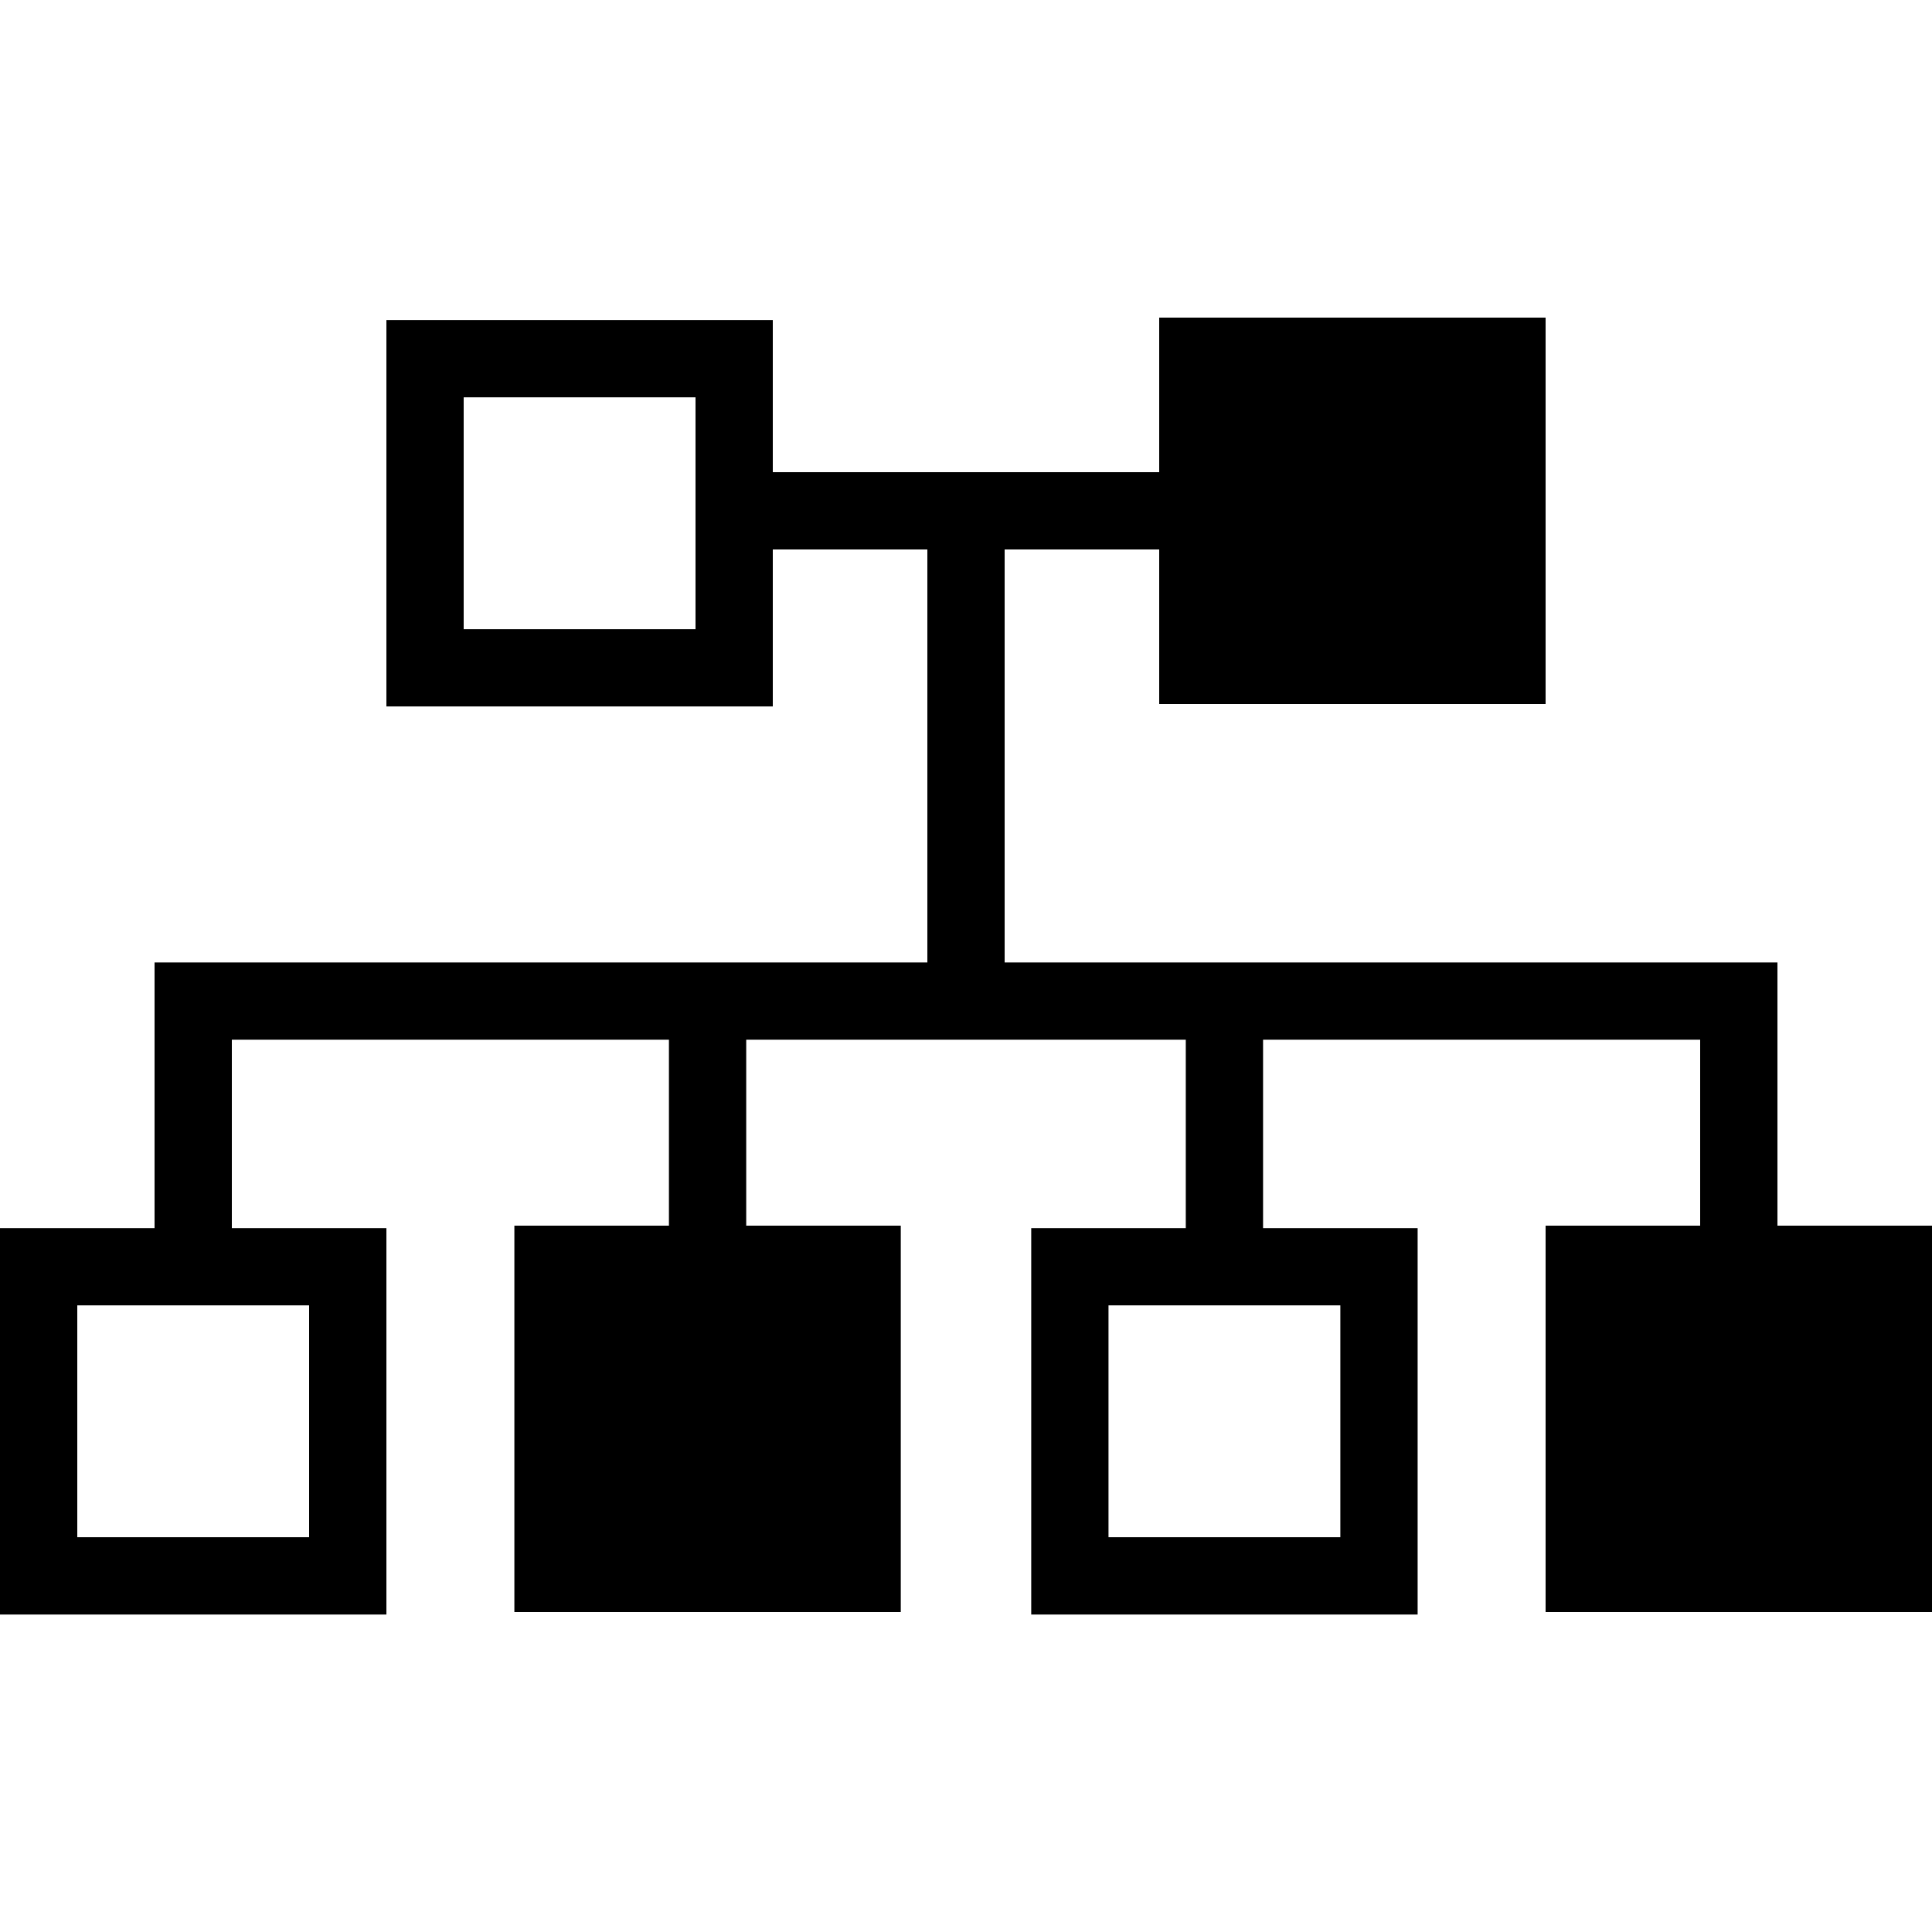 <?xml version="1.0" encoding="UTF-8" standalone="no"?>
<!-- Created with Inkscape (http://www.inkscape.org/) -->
<!-- icons-mk created by Matthias Kuhnel (2019), reuseIT, https://reuseproject.org -->

<svg
   xmlns:dc="http://purl.org/dc/elements/1.1/"
   xmlns:cc="http://creativecommons.org/ns#"
   xmlns:rdf="http://www.w3.org/1999/02/22-rdf-syntax-ns#"
   xmlns:svg="http://www.w3.org/2000/svg"
   xmlns="http://www.w3.org/2000/svg"
   version="1.1"
   width="25"
   height="25"
   id="svg">
  <defs
     id="defs" />
  <g
     transform="translate(0,-1027.362)"
     id="icons-mk">
    <path
       d="m 15,1031.472 0,2 -5,0 0,-1.969 -5,0 0,5 5,0 0,-2.031 2,0 0,5.344 -10,0 0,1 0,2.438 -2,0 0,5 5,0 0,-5 -2,0 0,-2.438 5.656,0 0,2.406 -2,0 0,5 5,0 0,-5 -2,0 0,-2.406 5.688,0 0,2.438 -2,0 0,5 5,0 0,-5 -2,0 0,-2.438 5.656,0 0,2.406 -2,0 0,5 5,0 0,-5 -2,0 0,-2.594 0,-0.812 -10,0 0,-5.344 2,0 0,2 5,0 0,-5 -5,0 z m -9,1.031 3,0 0,3 -3,0 0,-3 z m -5,11.75 3,0 0,3 -3,0 0,-3 z m 13.344,0 3,0 0,3 -3,0 0,-3 z"
       id="genealogy"
       style="fill:#000000;fill-opacity:1;stroke:none" />
  </g>
</svg>
